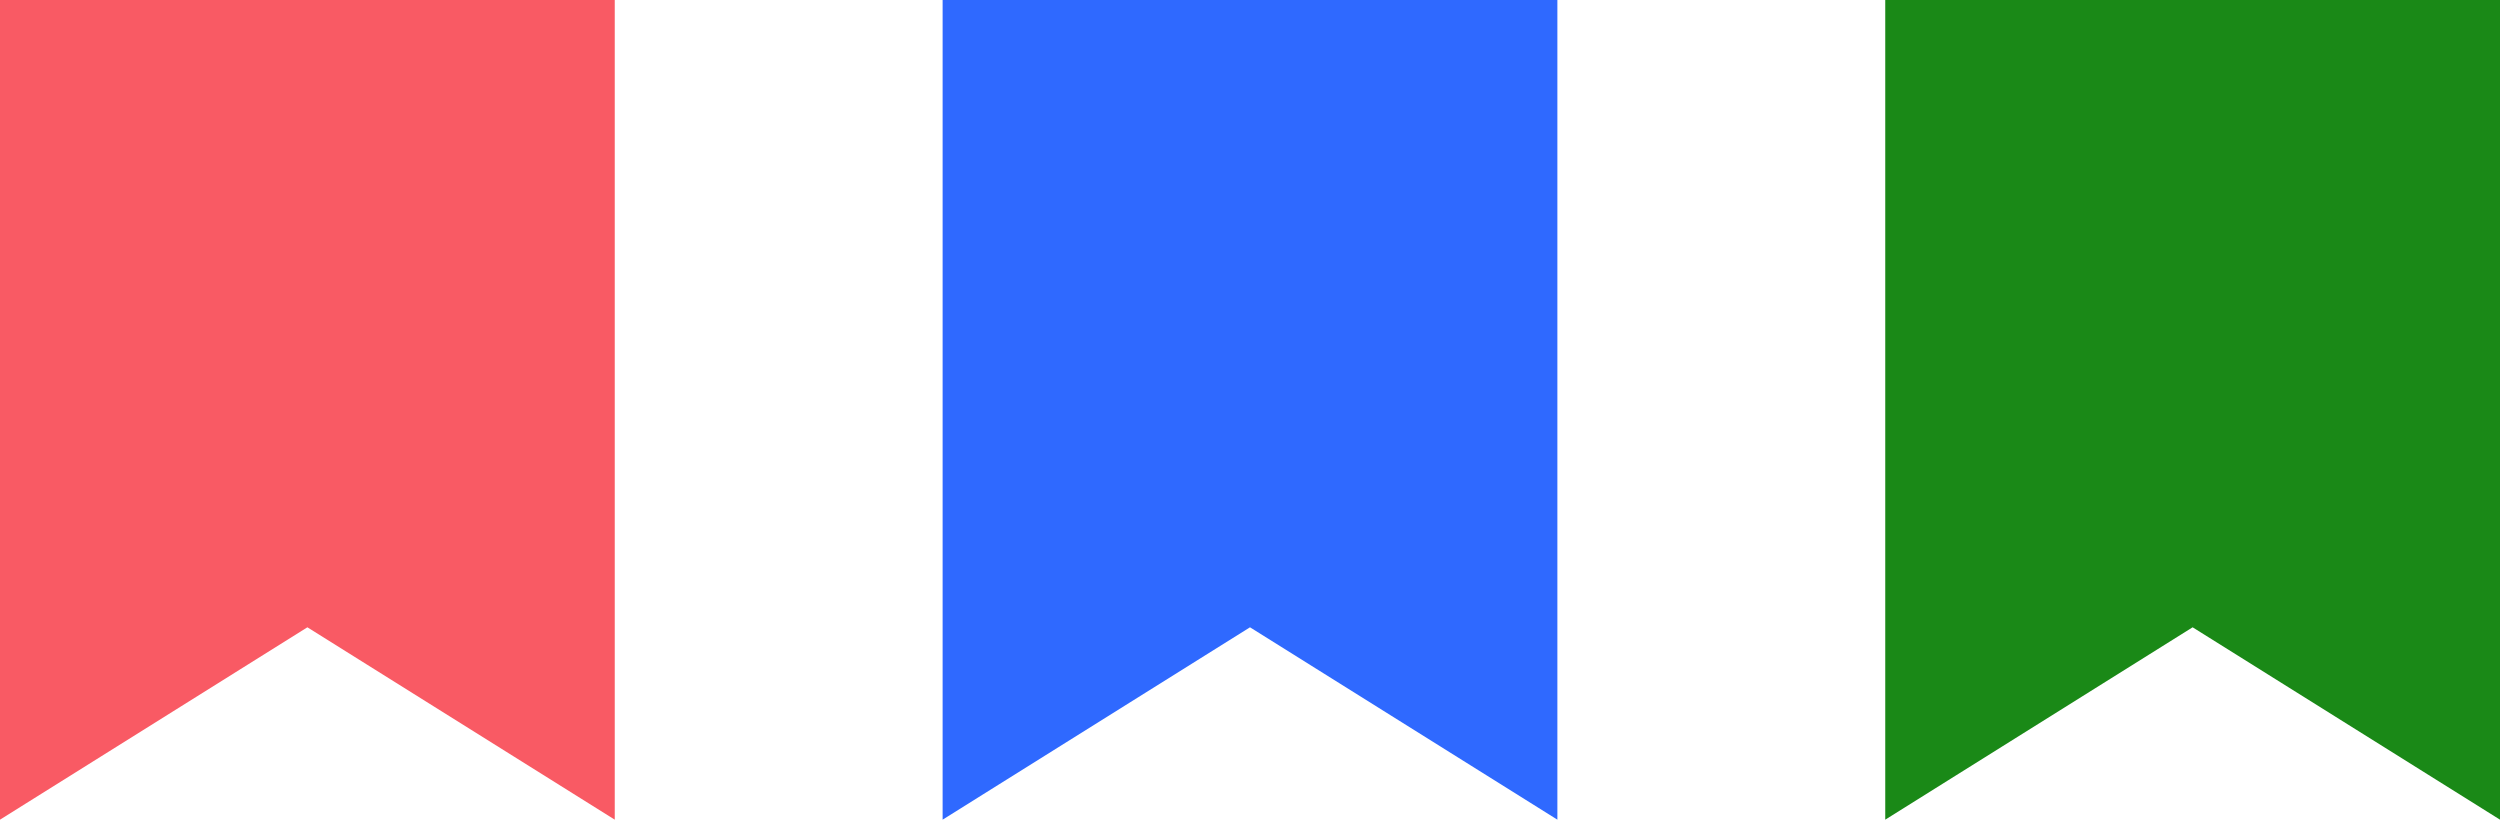<svg width="122" height="40" viewBox="0 0 122 40" fill="none" xmlns="http://www.w3.org/2000/svg">
<path d="M0 40V0H30V40L15 30.612L0 40Z" fill="#F95A64"/>
<path d="M46 40V0H76V40L61 30.612L46 40Z" fill="#2F69FF"/>
<path d="M92 40V0H122V40L107 30.612L92 40Z" fill="#1A8917"/>
</svg>
